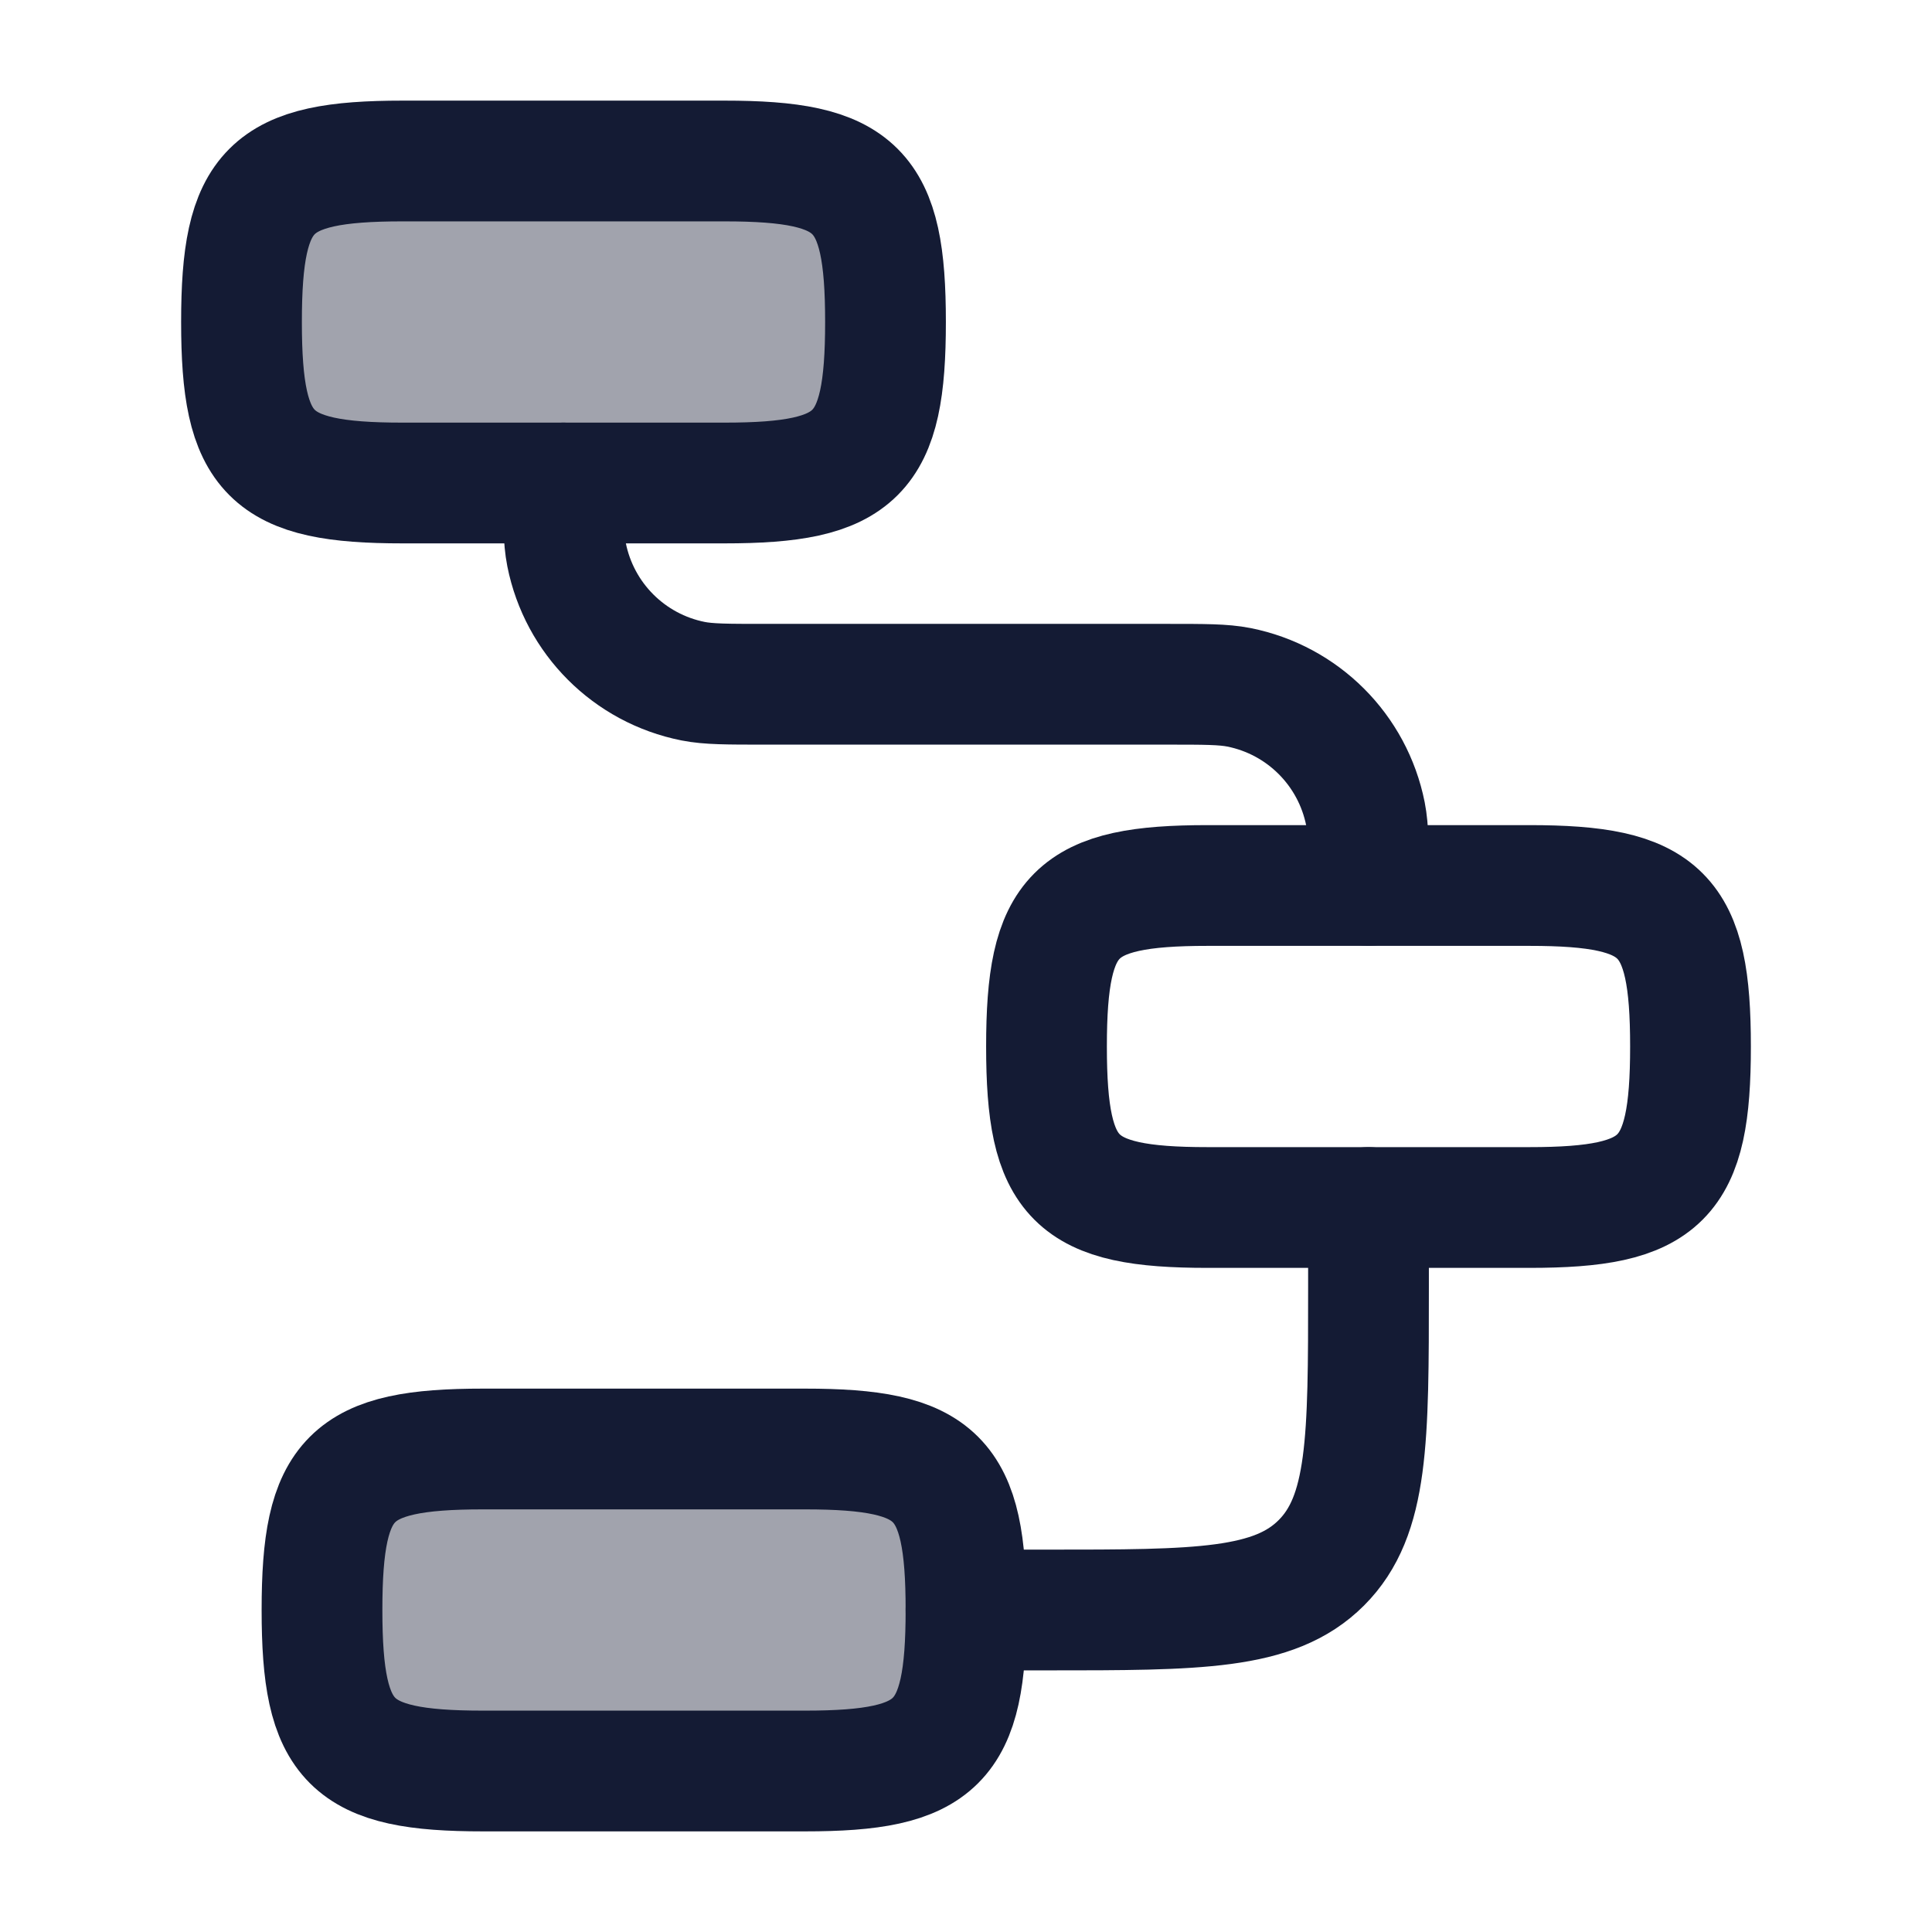 <svg width="24" height="24" viewBox="0 0 24 24" fill="none" xmlns="http://www.w3.org/2000/svg">
<path opacity="0.4" d="M3 4C3 2.345 3.345 2 5 2H9C10.655 2 11 2.345 11 4C11 5.655 10.655 6 9 6H5C3.345 6 3 5.655 3 4Z" fill="#141B34"/>
<path opacity="0.4" d="M4 20C4 18.345 4.345 18 6 18H10C11.655 18 12 18.345 12 20C12 21.655 11.655 22 10 22H6C4.345 22 4 21.655 4 20Z" fill="#141B34"/>
<path d="M3 4C3 2.345 3.345 2 5 2H9C10.655 2 11 2.345 11 4C11 5.655 10.655 6 9 6H5C3.345 6 3 5.655 3 4Z" stroke="#141B34" stroke-width="1.5"/>
<path d="M13 13C13 11.345 13.345 11 15 11H19C20.655 11 21 11.345 21 13C21 14.655 20.655 15 19 15H15C13.345 15 13 14.655 13 13Z" stroke="#141B34" stroke-width="1.5"/>
<path d="M4 20C4 18.345 4.345 18 6 18H10C11.655 18 12 18.345 12 20C12 21.655 11.655 22 10 22H6C4.345 22 4 21.655 4 20Z" stroke="#141B34" stroke-width="1.5"/>
<path d="M17 11C17 10.535 17 10.303 16.962 10.11C16.804 9.316 16.184 8.696 15.39 8.538C15.197 8.5 14.965 8.5 14.5 8.5H9.5C9.035 8.5 8.803 8.5 8.61 8.462C7.816 8.304 7.196 7.684 7.038 6.89C7 6.697 7 6.465 7 6" stroke="#141B34" stroke-width="1.5" stroke-linecap="round" stroke-linejoin="round"/>
<path d="M17 15V16C17 17.886 17 18.828 16.414 19.414C15.828 20 14.886 20 13 20H12" stroke="#141B34" stroke-width="1.5" stroke-linecap="round" stroke-linejoin="round"/>
</svg>
